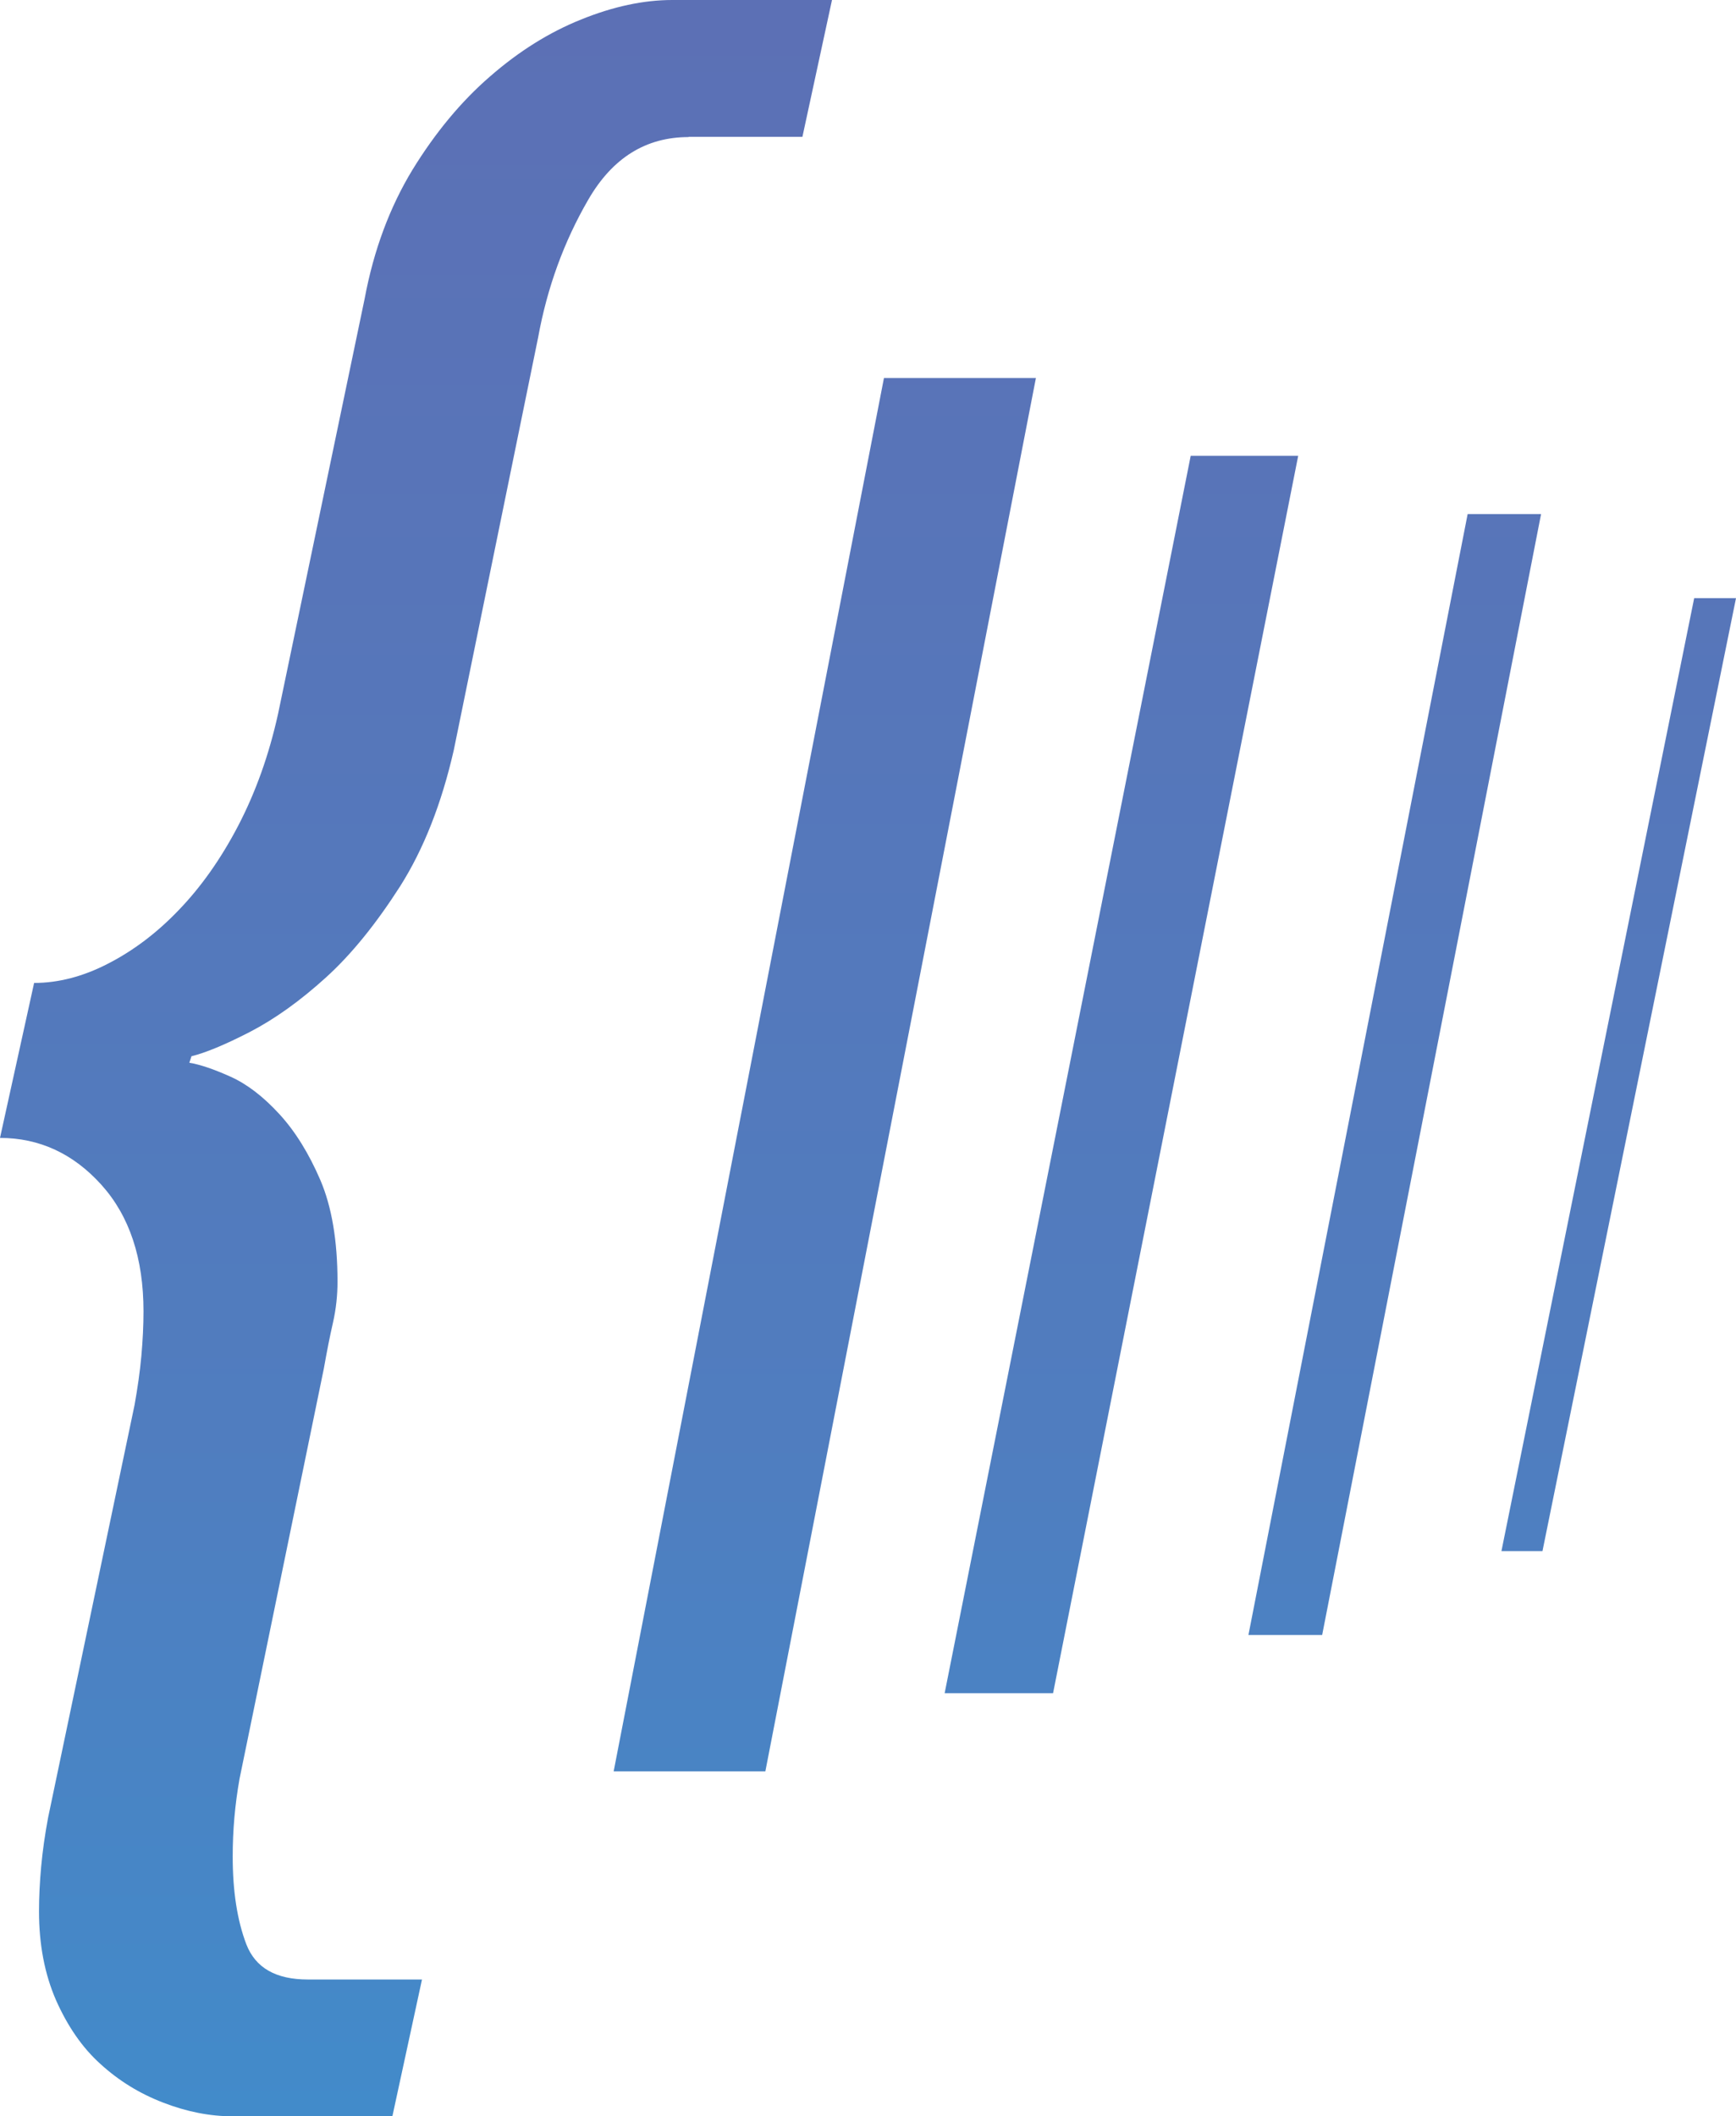 <?xml version="1.0" encoding="utf-8"?>
<!-- Generator: Adobe Illustrator 16.0.0, SVG Export Plug-In . SVG Version: 6.00 Build 0)  -->
<!DOCTYPE svg PUBLIC "-//W3C//DTD SVG 1.1//EN" "http://www.w3.org/Graphics/SVG/1.1/DTD/svg11.dtd">
<svg version="1.1" id="Layer_1" xmlns="http://www.w3.org/2000/svg" xmlns:xlink="http://www.w3.org/1999/xlink" x="0px" y="0px"
	 width="39.39px" height="48px" viewBox="0 0 39.39 48" enable-background="new 0 0 39.39 48" xml:space="preserve">
<g>

	<linearGradient id="SVGID_1_" gradientUnits="userSpaceOnUse" x1="9.439" y1="794" x2="9.439" y2="746" gradientTransform="matrix(1 0 0 -1 0 794)">
		<stop  offset="0" style="stop-color:#5C70B5"/>
		<stop  offset="0.675" style="stop-color:#507DBF"/>
		<stop  offset="1" style="stop-color:#428BCA"/>
	</linearGradient>
	<path fill="url(#SVGID_1_)" d="M15.624,3.109c-0.966,0-1.726,0.469-2.276,1.42c-0.55,0.947-0.932,1.992-1.138,3.126l-1.914,9.36
		c-0.277,1.212-0.681,2.239-1.216,3.085c-0.539,0.841-1.096,1.536-1.68,2.066c-0.589,0.535-1.166,0.947-1.735,1.242
		C5.097,23.7,4.65,23.883,4.345,23.956l-0.049,0.148c0.242,0.04,0.548,0.143,0.93,0.314c0.378,0.169,0.749,0.454,1.114,0.852
		c0.362,0.394,0.671,0.896,0.931,1.5c0.257,0.605,0.387,1.37,0.387,2.301c0,0.31-0.033,0.619-0.103,0.929
		c-0.072,0.312-0.139,0.657-0.207,1.04l-1.914,9.31C5.33,40.94,5.28,41.517,5.28,42.108c0,0.792,0.104,1.453,0.31,1.992
		c0.209,0.535,0.671,0.797,1.398,0.797h2.587L8.903,48H5.282c-0.521,0-1.045-0.104-1.578-0.31c-0.539-0.207-1.008-0.497-1.424-0.876
		c-0.417-0.374-0.748-0.862-1.009-1.448c-0.257-0.59-0.386-1.261-0.386-2.015c0-0.314,0.016-0.652,0.049-1.014
		c0.033-0.36,0.086-0.73,0.157-1.11l1.962-9.36c0.068-0.381,0.122-0.75,0.155-1.116c0.032-0.362,0.048-0.694,0.048-1.008
		c0-1.206-0.318-2.162-0.954-2.869C1.665,26.166,0.893,25.809,0,25.809l0.774-3.515c0.549,0,1.113-0.145,1.68-0.439
		c0.569-0.292,1.105-0.694,1.602-1.214c0.499-0.517,0.952-1.153,1.349-1.913c0.396-0.762,0.698-1.603,0.904-2.536l1.965-9.418
		C8.48,5.672,8.843,4.701,9.359,3.851c0.517-0.841,1.104-1.55,1.76-2.117c0.652-0.569,1.344-1.003,2.07-1.293
		C13.913,0.148,14.602,0,15.254,0h3.624l-0.671,3.103h-2.583V3.109L15.624,3.109z"/>

	<linearGradient id="SVGID_2_" gradientUnits="userSpaceOnUse" x1="18.715" y1="794.002" x2="18.715" y2="745.999" gradientTransform="matrix(1 0 0 -1 0 794)">
		<stop  offset="0" style="stop-color:#5C70B5"/>
		<stop  offset="0.675" style="stop-color:#507DBF"/>
		<stop  offset="1" style="stop-color:#428BCA"/>
	</linearGradient>
	<path fill="url(#SVGID_2_)" d="M23.505,8.574l-6.139,31.602h-3.442l6.133-31.602H23.505z"/>

	<linearGradient id="SVGID_3_" gradientUnits="userSpaceOnUse" x1="25.445" y1="794.003" x2="25.445" y2="745.999" gradientTransform="matrix(1 0 0 -1 0 794)">
		<stop  offset="0" style="stop-color:#5C70B5"/>
		<stop  offset="0.675" style="stop-color:#507DBF"/>
		<stop  offset="1" style="stop-color:#428BCA"/>
	</linearGradient>
	<path fill="url(#SVGID_3_)" d="M29.456,10.339l-5.562,28.065h-2.46l5.583-28.065H29.456L29.456,10.339z"/>

	<linearGradient id="SVGID_4_" gradientUnits="userSpaceOnUse" x1="31.648" y1="794.001" x2="31.648" y2="746" gradientTransform="matrix(1 0 0 -1 0 794)">
		<stop  offset="0" style="stop-color:#5C70B5"/>
		<stop  offset="0.675" style="stop-color:#507DBF"/>
		<stop  offset="1" style="stop-color:#428BCA"/>
	</linearGradient>
	<path fill="url(#SVGID_4_)" d="M34.967,11.66L30,37.083h-1.673l4.974-25.423H34.967z"/>

	<linearGradient id="SVGID_5_" gradientUnits="userSpaceOnUse" x1="36.729" y1="794.001" x2="36.729" y2="746" gradientTransform="matrix(1 0 0 -1 0 794)">
		<stop  offset="0" style="stop-color:#5C70B5"/>
		<stop  offset="0.675" style="stop-color:#507DBF"/>
		<stop  offset="1" style="stop-color:#428BCA"/>
	</linearGradient>
	<path fill="url(#SVGID_5_)" d="M39.39,13.567L34.999,35.18h-0.931l4.373-21.613H39.39z"/>
</g>
</svg>
